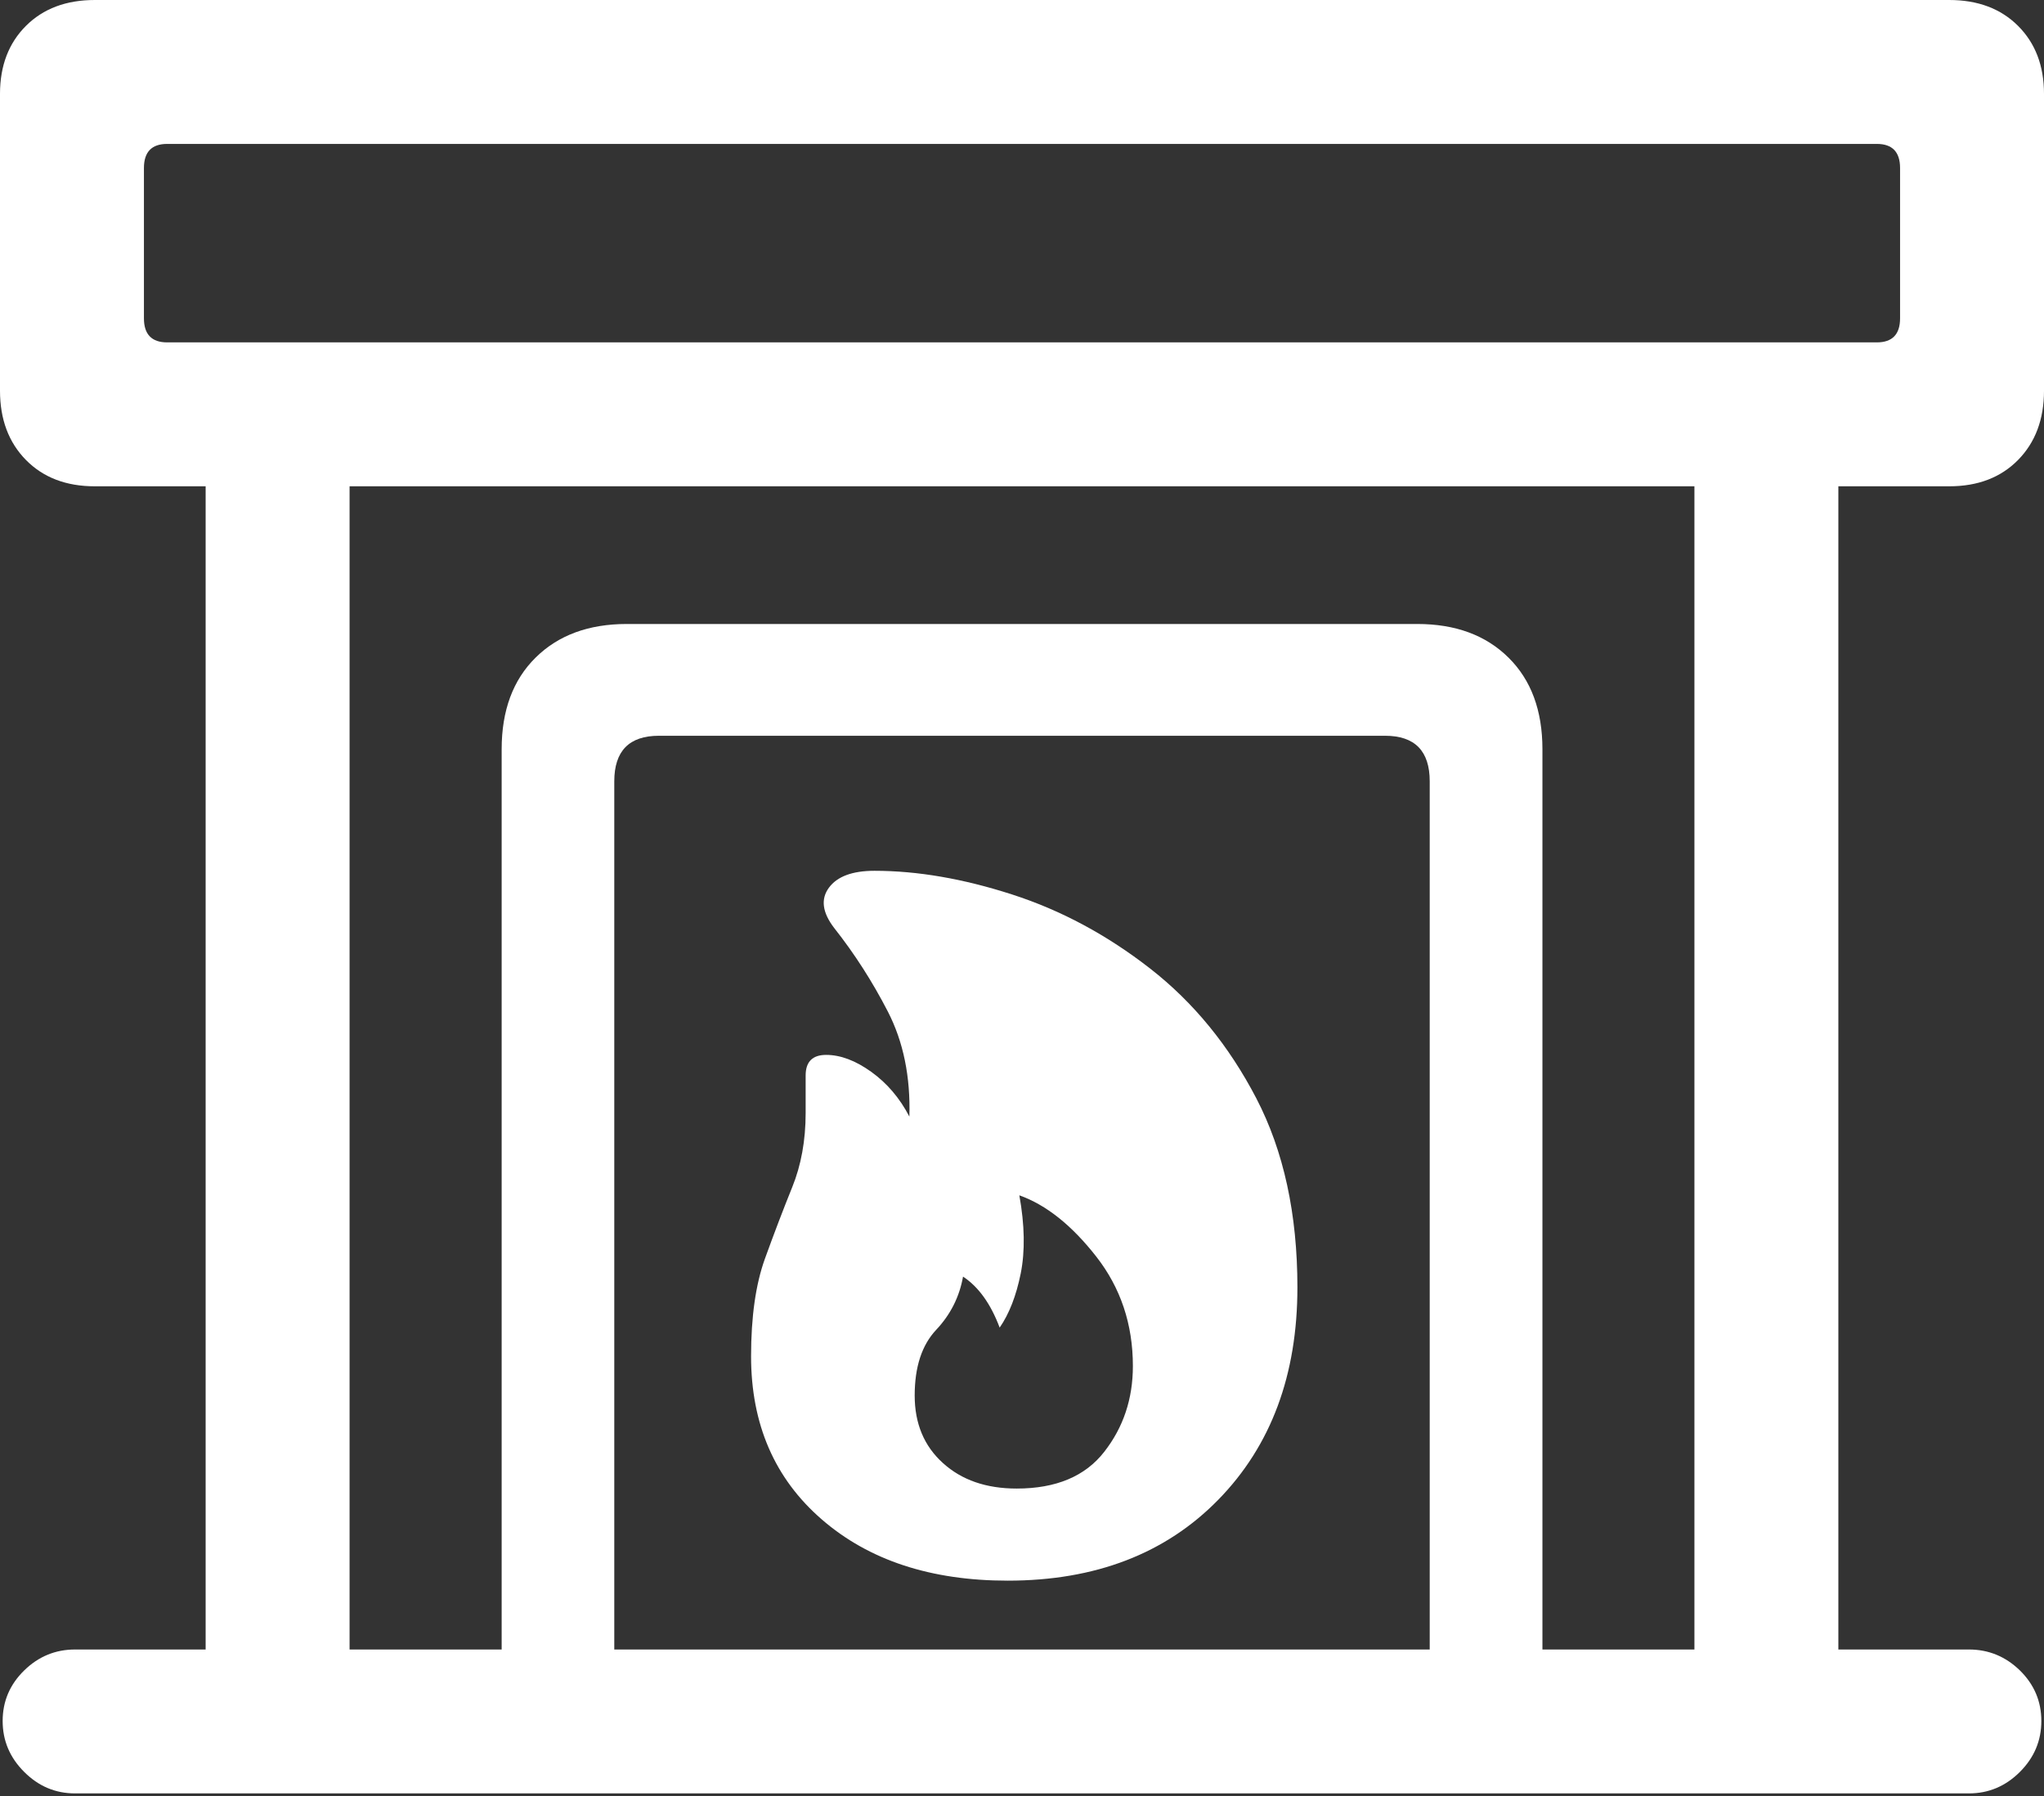 <?xml version="1.0" encoding="UTF-8"?>
<!--Generator: Apple Native CoreSVG 175.5-->
<!DOCTYPE svg
PUBLIC "-//W3C//DTD SVG 1.1//EN"
       "http://www.w3.org/Graphics/SVG/1.1/DTD/svg11.dtd">
<svg version="1.1" xmlns="http://www.w3.org/2000/svg" xmlns:xlink="http://www.w3.org/1999/xlink" width="22.324" height="19.619">
 <rect width="100%" height="100%" fill="#333333" stroke="none"/>
 <g>
  <rect height="19.619" opacity="0" width="22.324" x="0" y="0"/>
  <path d="M1.035 5.312L21.289 5.312Q21.758 5.312 22.041 5.024Q22.324 4.736 22.324 4.268L22.324 1.025Q22.324 0.566 22.041 0.283Q21.758 0 21.289 0L1.035 0Q0.566 0 0.283 0.283Q0 0.566 0 1.025L0 4.268Q0 4.736 0.283 5.024Q0.566 5.312 1.035 5.312ZM1.826 3.74Q1.572 3.74 1.572 3.477L1.572 1.836Q1.572 1.572 1.826 1.572L20.498 1.572Q20.752 1.572 20.752 1.836L20.752 3.477Q20.752 3.74 20.498 3.74ZM2.246 18.799L3.818 18.799L3.818 4.512L2.246 4.512ZM18.506 18.799L20.078 18.799L20.078 4.512L18.506 4.512ZM5.479 18.799L6.709 18.799L6.709 8.535Q6.709 8.037 7.197 8.037L15.127 8.037Q15.615 8.037 15.615 8.535L15.615 18.799L16.846 18.799L16.846 8.184Q16.846 7.549 16.475 7.183Q16.104 6.816 15.479 6.816L6.846 6.816Q6.221 6.816 5.85 7.183Q5.479 7.549 5.479 8.184ZM0.82 19.59L21.504 19.59Q21.826 19.59 22.061 19.355Q22.295 19.121 22.295 18.799Q22.295 18.477 22.061 18.247Q21.826 18.018 21.504 18.018L0.82 18.018Q0.498 18.018 0.264 18.247Q0.029 18.477 0.029 18.799Q0.029 19.121 0.264 19.355Q0.498 19.59 0.82 19.59ZM11.006 17.266Q12.441 17.266 13.306 16.382Q14.17 15.498 14.17 14.062Q14.17 12.861 13.721 11.997Q13.271 11.133 12.563 10.581Q11.855 10.029 11.055 9.771Q10.254 9.512 9.551 9.512Q9.189 9.512 9.053 9.697Q8.916 9.883 9.111 10.137Q9.443 10.557 9.697 11.05Q9.951 11.543 9.932 12.197Q9.775 11.895 9.517 11.709Q9.258 11.523 9.023 11.523Q8.799 11.523 8.799 11.748Q8.799 11.816 8.799 11.938Q8.799 12.06 8.799 12.158Q8.799 12.607 8.652 12.969Q8.506 13.33 8.354 13.75Q8.203 14.17 8.203 14.815Q8.203 15.928 8.975 16.597Q9.746 17.266 11.006 17.266ZM11.104 16.26Q10.605 16.26 10.298 15.981Q9.99 15.703 9.99 15.244Q9.99 14.775 10.225 14.526Q10.459 14.277 10.518 13.945Q10.771 14.111 10.918 14.502Q11.074 14.277 11.148 13.911Q11.221 13.545 11.133 13.057Q11.572 13.213 11.973 13.726Q12.373 14.238 12.373 14.922Q12.373 15.459 12.06 15.859Q11.748 16.26 11.104 16.26Z" fill="#ffffff"/>
 </g>
</svg>
